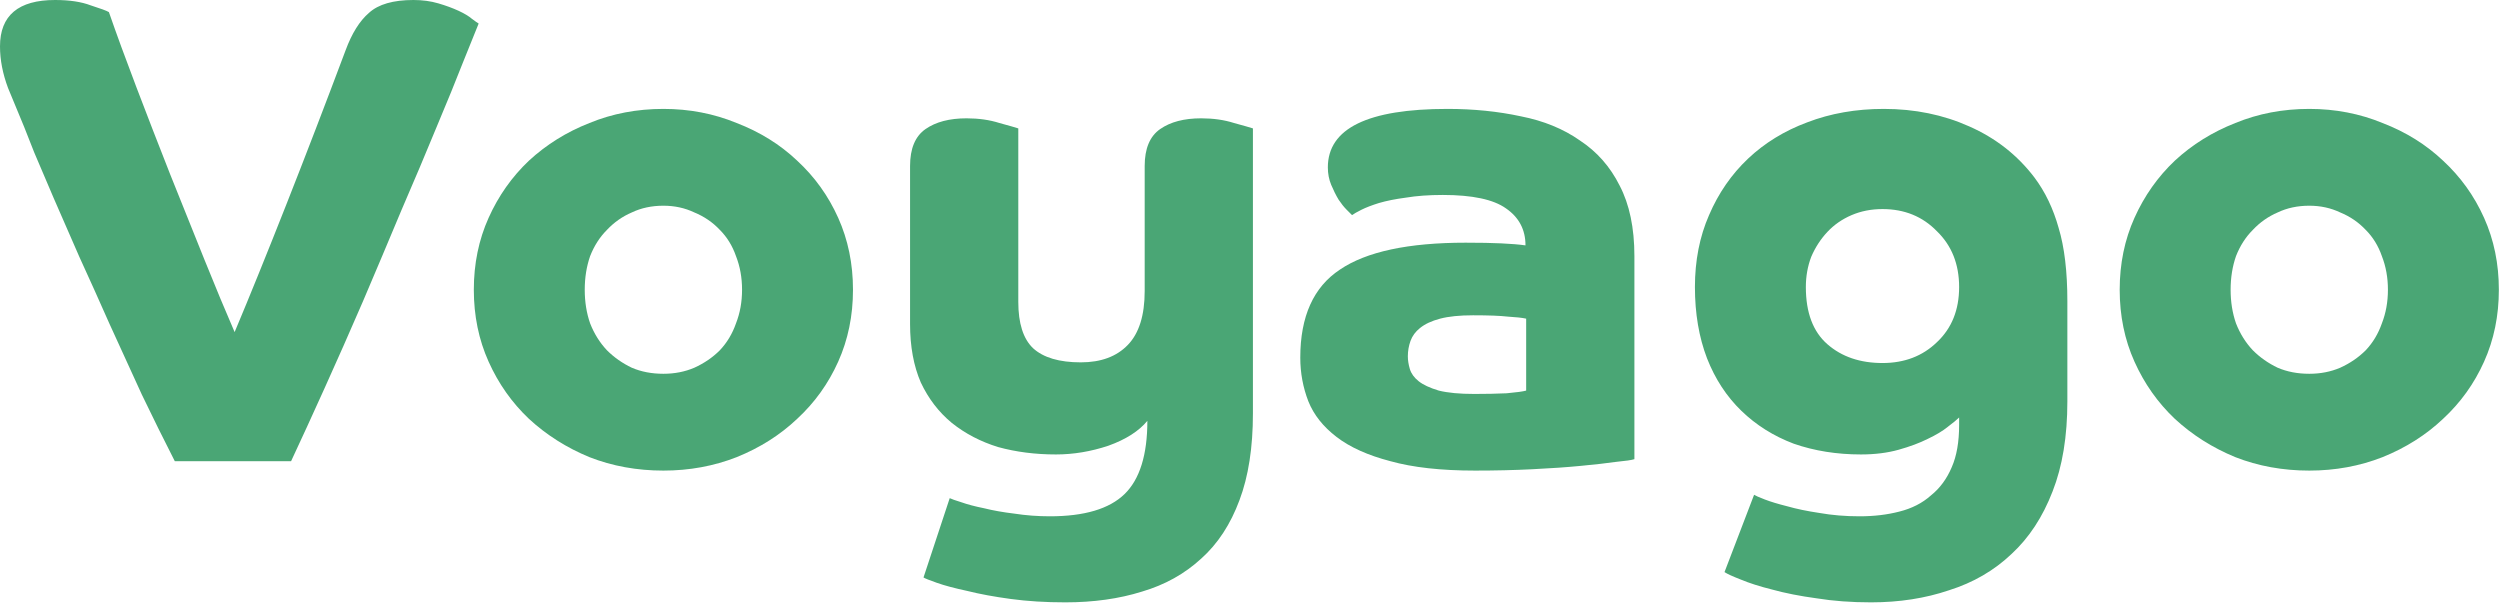 <svg width="238" height="58" viewBox="0 0 238 58" fill="none" xmlns="http://www.w3.org/2000/svg">
<path d="M16.64 43.904C15.616 41.899 14.571 39.787 13.504 37.568C12.48 35.307 11.456 33.067 10.432 30.848C9.451 28.629 8.491 26.496 7.552 24.448C6.656 22.4 5.845 20.544 5.12 18.88C4.395 17.173 3.776 15.723 3.264 14.528C2.795 13.333 2.475 12.523 2.304 12.096C1.835 10.944 1.323 9.707 0.768 8.384C0.256 7.019 0 5.696 0 4.416C0 1.472 1.749 0 5.248 0C6.613 0 7.744 0.171 8.64 0.512C9.579 0.811 10.155 1.024 10.368 1.152C11.093 3.243 11.968 5.632 12.992 8.32C14.016 11.008 15.083 13.76 16.192 16.576C17.301 19.349 18.389 22.059 19.456 24.704C20.523 27.349 21.483 29.653 22.336 31.616C23.787 28.16 25.429 24.107 27.264 19.456C29.099 14.805 30.976 9.92 32.896 4.8C33.493 3.179 34.24 1.984 35.136 1.216C36.032 0.405 37.44 0 39.36 0C40.213 0 41.003 0.107 41.728 0.32C42.453 0.533 43.093 0.768 43.648 1.024C44.203 1.28 44.629 1.536 44.928 1.792C45.269 2.048 45.483 2.197 45.568 2.24C45.312 2.88 44.821 4.096 44.096 5.888C43.413 7.637 42.56 9.728 41.536 12.16C40.555 14.549 39.445 17.173 38.208 20.032C37.013 22.891 35.797 25.771 34.56 28.672C33.323 31.531 32.107 34.283 30.912 36.928C29.717 39.573 28.651 41.899 27.712 43.904H16.64Z" fill="#4AA675"/>
<path d="M45.108 27.584C45.108 25.109 45.577 22.827 46.516 20.736C47.454 18.645 48.734 16.832 50.355 15.296C52.02 13.76 53.94 12.565 56.115 11.712C58.291 10.816 60.638 10.368 63.156 10.368C65.63 10.368 67.956 10.816 70.132 11.712C72.35 12.565 74.27 13.76 75.891 15.296C77.555 16.832 78.857 18.645 79.796 20.736C80.734 22.827 81.204 25.109 81.204 27.584C81.204 30.059 80.734 32.341 79.796 34.432C78.857 36.523 77.555 38.336 75.891 39.872C74.27 41.408 72.35 42.624 70.132 43.52C67.956 44.373 65.63 44.8 63.156 44.8C60.638 44.8 58.291 44.373 56.115 43.52C53.94 42.624 52.02 41.408 50.355 39.872C48.734 38.336 47.454 36.523 46.516 34.432C45.577 32.341 45.108 30.059 45.108 27.584ZM63.156 35.584C64.222 35.584 65.204 35.392 66.1 35.008C67.038 34.581 67.849 34.027 68.531 33.344C69.214 32.619 69.726 31.765 70.067 30.784C70.451 29.803 70.644 28.736 70.644 27.584C70.644 26.432 70.451 25.365 70.067 24.384C69.726 23.403 69.214 22.571 68.531 21.888C67.849 21.163 67.038 20.608 66.1 20.224C65.204 19.797 64.222 19.584 63.156 19.584C62.046 19.584 61.044 19.797 60.148 20.224C59.252 20.608 58.462 21.163 57.779 21.888C57.097 22.571 56.563 23.403 56.179 24.384C55.838 25.365 55.667 26.432 55.667 27.584C55.667 28.736 55.838 29.803 56.179 30.784C56.563 31.765 57.097 32.619 57.779 33.344C58.462 34.027 59.252 34.581 60.148 35.008C61.044 35.392 62.046 35.584 63.156 35.584Z" fill="#4AA675"/>
<path d="M90.413 47.424C90.584 47.509 90.947 47.637 91.501 47.808C92.099 48.021 92.824 48.213 93.677 48.384C94.531 48.597 95.491 48.768 96.558 48.896C97.667 49.067 98.797 49.152 99.95 49.152C103.235 49.152 105.603 48.448 107.054 47.04C108.504 45.632 109.229 43.307 109.229 40.064C108.419 41.045 107.182 41.835 105.518 42.432C103.854 42.987 102.19 43.264 100.526 43.264C98.563 43.264 96.728 43.029 95.022 42.56C93.358 42.048 91.885 41.28 90.606 40.256C89.368 39.232 88.387 37.952 87.662 36.416C86.979 34.837 86.638 32.981 86.638 30.848V15.808C86.638 14.144 87.128 12.971 88.109 12.288C89.091 11.605 90.392 11.264 92.013 11.264C93.165 11.264 94.211 11.413 95.15 11.712C96.088 11.968 96.686 12.139 96.942 12.224V28.736C96.942 30.784 97.411 32.256 98.35 33.152C99.331 34.048 100.846 34.496 102.894 34.496C104.813 34.496 106.307 33.941 107.373 32.832C108.44 31.723 108.974 30.016 108.974 27.712V15.808C108.974 14.144 109.464 12.971 110.446 12.288C111.427 11.605 112.728 11.264 114.35 11.264C115.502 11.264 116.547 11.413 117.485 11.712C118.424 11.968 119.022 12.139 119.278 12.224V39.36C119.278 42.603 118.851 45.355 117.998 47.616C117.144 49.92 115.928 51.776 114.35 53.184C112.771 54.635 110.894 55.68 108.717 56.32C106.541 57.003 104.109 57.344 101.422 57.344C99.544 57.344 97.816 57.237 96.237 57.024C94.659 56.811 93.272 56.555 92.078 56.256C90.883 56 89.923 55.744 89.198 55.488C88.472 55.232 88.046 55.061 87.918 54.976L90.413 47.424Z" fill="#4AA675"/>
<path d="M155.595 43.712C155.339 43.797 154.763 43.883 153.867 43.968C152.971 44.096 151.841 44.224 150.475 44.352C149.153 44.48 147.617 44.587 145.867 44.672C144.161 44.757 142.347 44.8 140.427 44.8C137.185 44.8 134.497 44.501 132.363 43.904C130.23 43.349 128.523 42.581 127.243 41.6C125.964 40.619 125.068 39.488 124.556 38.208C124.044 36.885 123.787 35.499 123.787 34.048C123.787 30.123 125.046 27.328 127.563 25.664C130.081 23.957 134.07 23.104 139.531 23.104C140.897 23.104 142.027 23.125 142.923 23.168C143.862 23.211 144.63 23.275 145.227 23.36C145.227 21.867 144.609 20.693 143.371 19.84C142.177 18.987 140.171 18.56 137.355 18.56C136.033 18.56 134.859 18.645 133.835 18.816C132.854 18.944 132.001 19.115 131.275 19.328C130.593 19.541 130.038 19.755 129.611 19.968C129.185 20.181 128.886 20.352 128.715 20.48C128.63 20.395 128.459 20.224 128.203 19.968C127.947 19.712 127.691 19.392 127.435 19.008C127.179 18.581 126.945 18.112 126.731 17.6C126.518 17.088 126.411 16.533 126.411 15.936C126.411 12.224 130.209 10.368 137.803 10.368C140.278 10.368 142.604 10.603 144.779 11.072C146.955 11.499 148.833 12.267 150.411 13.376C152.033 14.443 153.292 15.872 154.188 17.664C155.126 19.456 155.595 21.696 155.595 24.384V43.712ZM145.291 30.336C144.907 30.251 144.331 30.187 143.563 30.144C142.838 30.059 141.729 30.016 140.235 30.016C138.955 30.016 137.91 30.123 137.099 30.336C136.289 30.549 135.649 30.848 135.179 31.232C134.753 31.573 134.454 31.979 134.283 32.448C134.113 32.917 134.027 33.408 134.027 33.92C134.027 34.304 134.091 34.709 134.219 35.136C134.348 35.563 134.625 35.947 135.051 36.288C135.478 36.629 136.118 36.928 136.971 37.184C137.825 37.397 138.955 37.504 140.363 37.504C141.473 37.504 142.497 37.483 143.435 37.44C144.374 37.355 144.993 37.269 145.291 37.184V30.336Z" fill="#4AA675"/>
<path d="M166.989 47.104C167.117 47.189 167.459 47.339 168.013 47.552C168.568 47.765 169.272 47.979 170.125 48.192C171.021 48.448 172.046 48.661 173.197 48.832C174.392 49.045 175.672 49.152 177.037 49.152C178.403 49.152 179.661 49.003 180.813 48.704C182.008 48.405 183.011 47.893 183.821 47.168C184.675 46.485 185.336 45.589 185.805 44.48C186.275 43.413 186.509 42.069 186.509 40.448V39.744C186.296 39.957 185.933 40.256 185.421 40.64C184.952 41.024 184.312 41.408 183.501 41.792C182.733 42.176 181.816 42.517 180.749 42.816C179.683 43.115 178.488 43.264 177.165 43.264C174.861 43.264 172.728 42.923 170.765 42.24C168.845 41.515 167.182 40.469 165.773 39.104C164.365 37.739 163.277 36.075 162.509 34.112C161.741 32.107 161.357 29.845 161.357 27.328C161.357 24.811 161.805 22.528 162.701 20.48C163.597 18.389 164.835 16.597 166.413 15.104C167.992 13.611 169.869 12.459 172.045 11.648C174.264 10.795 176.696 10.368 179.341 10.368C182.285 10.368 184.995 10.923 187.469 12.032C189.987 13.141 192.056 14.763 193.677 16.896C194.701 18.261 195.469 19.861 195.981 21.696C196.536 23.531 196.813 25.856 196.813 28.672V38.208C196.813 41.536 196.344 44.395 195.405 46.784C194.467 49.216 193.165 51.2 191.501 52.736C189.837 54.315 187.854 55.467 185.549 56.192C183.288 56.96 180.813 57.344 178.125 57.344C176.248 57.344 174.52 57.216 172.941 56.96C171.363 56.747 169.955 56.469 168.717 56.128C167.523 55.829 166.52 55.509 165.709 55.168C164.941 54.869 164.429 54.635 164.173 54.464L166.989 47.104ZM171.917 27.328C171.917 29.76 172.6 31.573 173.965 32.768C175.331 33.963 177.08 34.56 179.214 34.56C181.304 34.56 183.032 33.899 184.397 32.576C185.805 31.253 186.509 29.504 186.509 27.328C186.509 25.152 185.805 23.381 184.397 22.016C183.032 20.608 181.304 19.904 179.214 19.904C178.147 19.904 177.165 20.096 176.27 20.48C175.374 20.864 174.605 21.397 173.965 22.08C173.326 22.763 172.813 23.552 172.429 24.448C172.088 25.344 171.917 26.304 171.917 27.328Z" fill="#4AA675"/>
<path d="M201.795 27.584C201.795 25.109 202.264 22.827 203.203 20.736C204.142 18.645 205.422 16.832 207.043 15.296C208.707 13.76 210.627 12.565 212.803 11.712C214.979 10.816 217.326 10.368 219.843 10.368C222.318 10.368 224.643 10.816 226.819 11.712C229.038 12.565 230.958 13.76 232.579 15.296C234.243 16.832 235.544 18.645 236.483 20.736C237.422 22.827 237.891 25.109 237.891 27.584C237.891 30.059 237.422 32.341 236.483 34.432C235.544 36.523 234.243 38.336 232.579 39.872C230.958 41.408 229.038 42.624 226.819 43.52C224.643 44.373 222.318 44.8 219.843 44.8C217.326 44.8 214.979 44.373 212.803 43.52C210.627 42.624 208.707 41.408 207.043 39.872C205.422 38.336 204.142 36.523 203.203 34.432C202.264 32.341 201.795 30.059 201.795 27.584ZM219.843 35.584C220.91 35.584 221.891 35.392 222.787 35.008C223.726 34.581 224.536 34.027 225.219 33.344C225.902 32.619 226.414 31.765 226.755 30.784C227.139 29.803 227.331 28.736 227.331 27.584C227.331 26.432 227.139 25.365 226.755 24.384C226.414 23.403 225.902 22.571 225.219 21.888C224.536 21.163 223.726 20.608 222.787 20.224C221.891 19.797 220.91 19.584 219.843 19.584C218.734 19.584 217.731 19.797 216.835 20.224C215.939 20.608 215.15 21.163 214.467 21.888C213.784 22.571 213.251 23.403 212.867 24.384C212.526 25.365 212.355 26.432 212.355 27.584C212.355 28.736 212.526 29.803 212.867 30.784C213.251 31.765 213.784 32.619 214.467 33.344C215.15 34.027 215.939 34.581 216.835 35.008C217.731 35.392 218.734 35.584 219.843 35.584Z" fill="#4AA675"/>
</svg>
